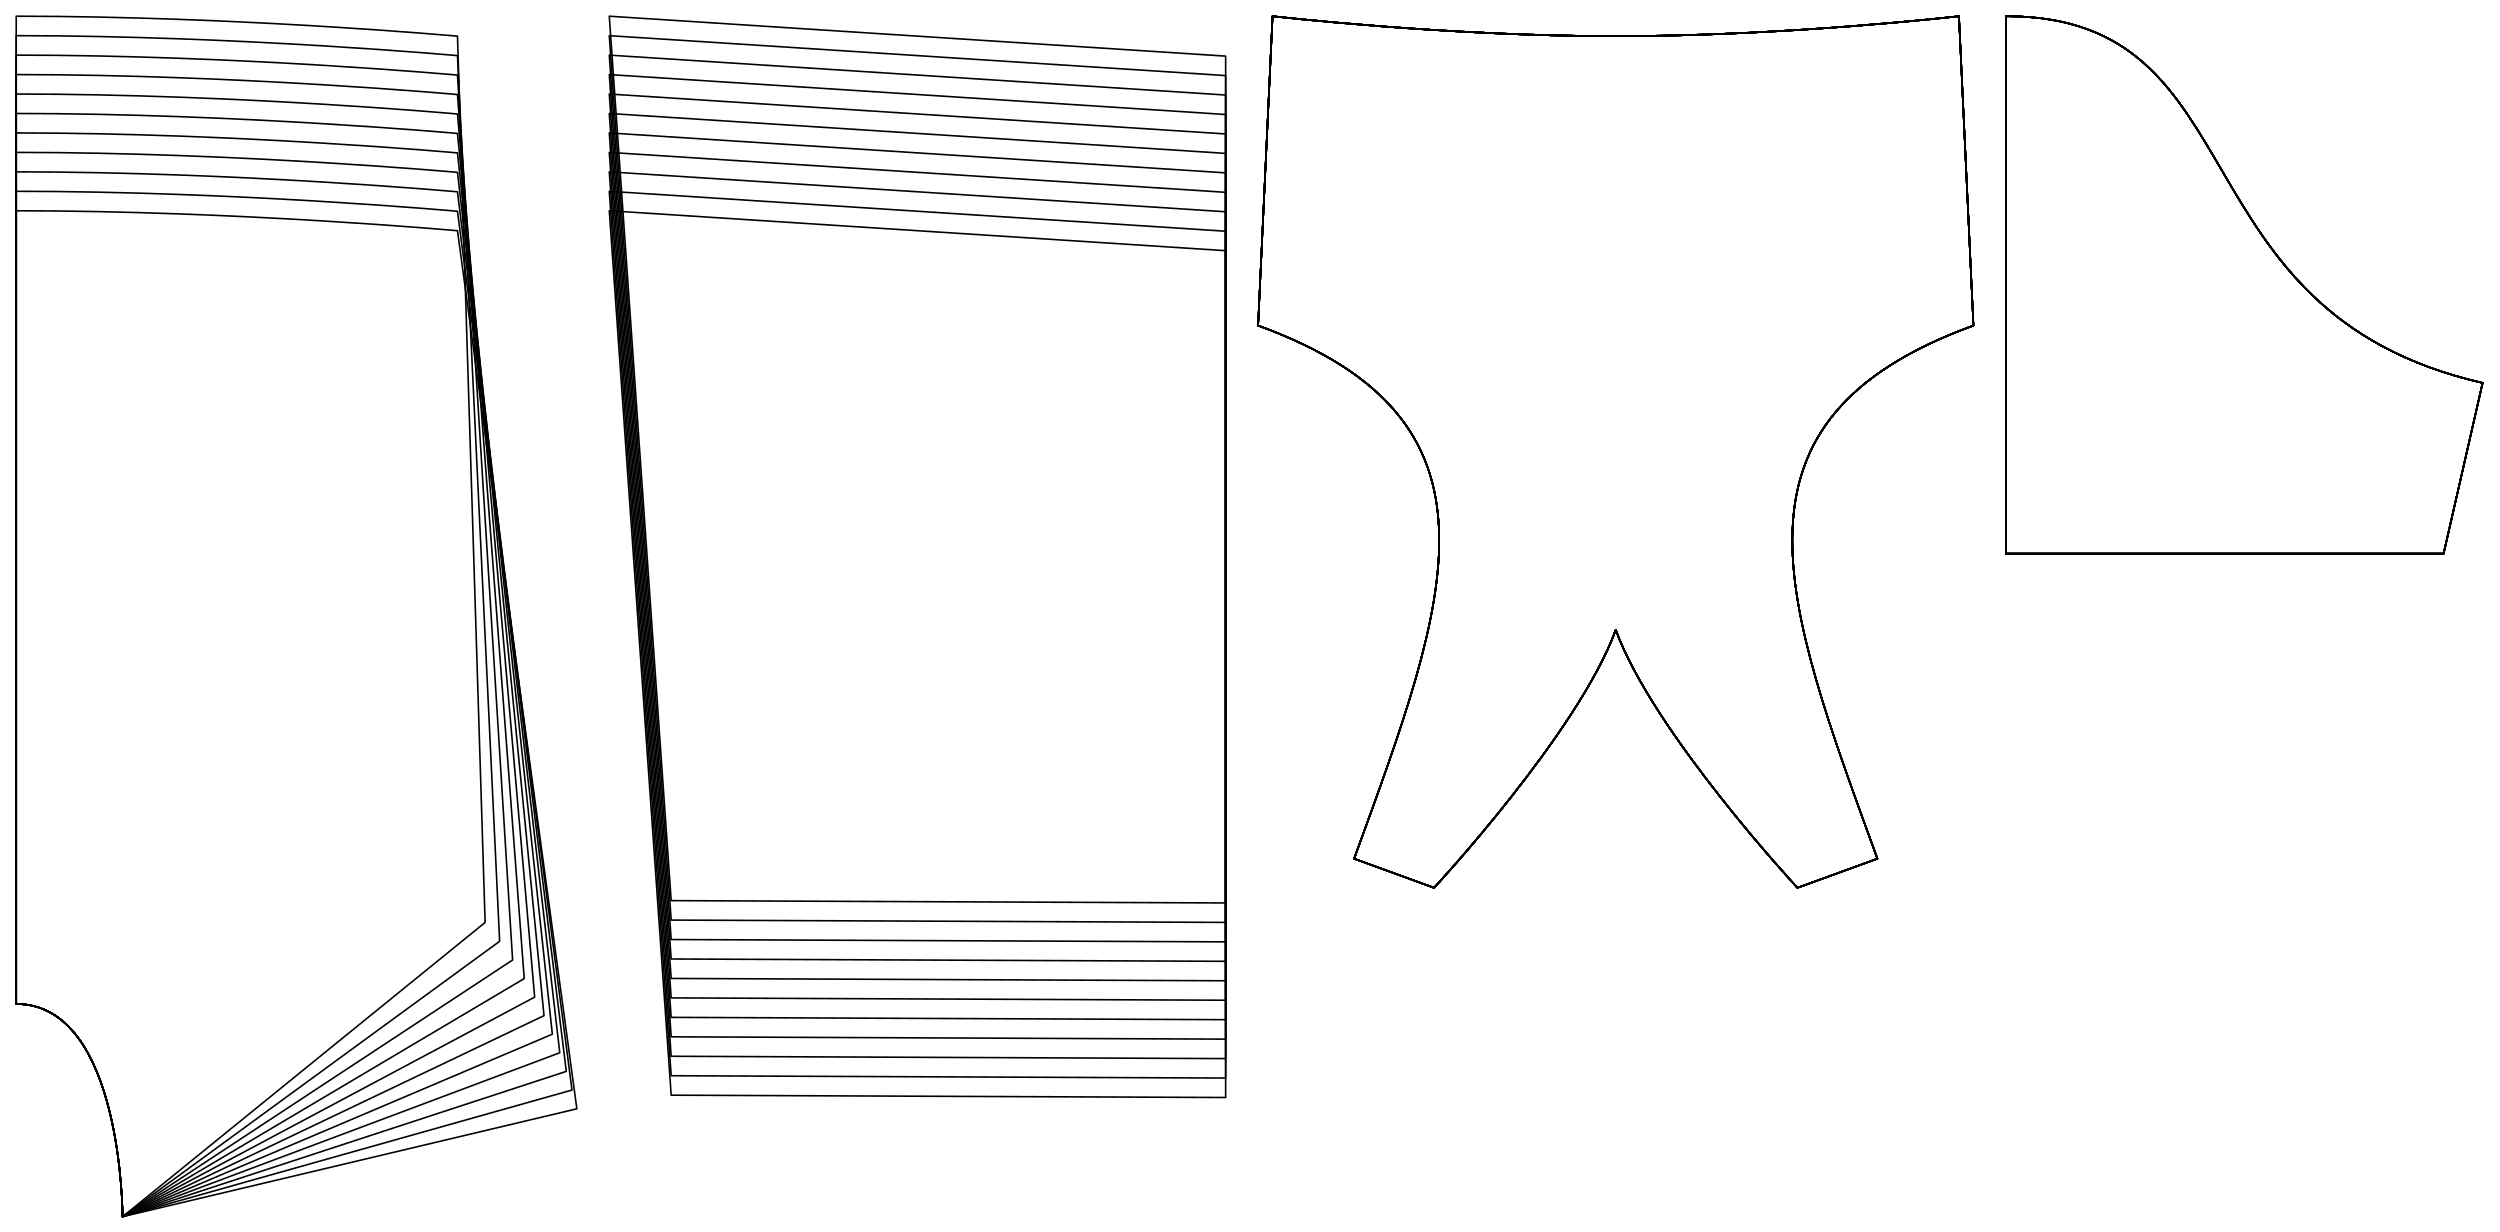 <?xml version="1.0" encoding="UTF-8" standalone="no"?>
<svg
    xmlns="http://www.w3.org/2000/svg"
    xmlns:svg="http://www.w3.org/2000/svg"
    xmlns:xlink="http://www.w3.org/1999/xlink"
    xmlns:freesewing="http://freesewing.org/namespaces/freesewing" viewBox ="0 0 771 380"
    width ="771mm"
    height ="380mm"
    freesewing:version ="1.5.0"
    freesewing:origin ="joost.core.freesewing.org" 
>

<style type="text/css">
    <![CDATA[
    path { fill: none; stroke: #000000; stroke-opacity:1; stroke-width: 0.5; stroke-miterlimit:4; stroke-dashoffset:0; stroke-linecap:round; stroke-linejoin:round; }
    path.hidden { fill: none; stroke: none; }]]>
</style>


<!-- Start of group #patternContainer -->
<g id="patternContainer" >
    
    <!-- Start of group #block -->
    <g id="block" >
    </g>
    <!-- End of group #block -->
    
    <!-- Start of group #front -->
    <g id="front"  transform=" translate(115.307 11.156)  translate(382.992 0) " >
        <path class="hidden" id="2"  d=" M  -110.307,-6.156  L  110.307,-6.156  L  110.307,262.643  L  -110.307,262.643  z " />
<path transform="translate( 0, 0 )" style="stroke: hsl(26.9, 55%, 50%);" id="18"  d=" M  -110.307,89.25  L  -105.844,-6.156  C  -105.844,-6.156  -52.922,0  0,0  C  52.922,0  105.844,-6.156  105.844,-6.156  L  110.307,89.25  C  30.169,118.418  51.52,173.53  80.688,253.668  L  56.03,262.643  C  56.03,262.643  11.522,214.747  0,183.092  C  -11.522,214.747  -56.03,262.643  -56.03,262.643  L  -80.688,253.668  C  -51.52,173.53  -30.169,118.418  -110.307,89.25  z " />
<path transform="translate( 0, 0 )" style="stroke: hsl(53.8, 55%, 50%);" id="38"  d=" M  -110.307,89.25  L  -105.844,-6.156  C  -105.844,-6.156  -52.922,0  0,0  C  52.922,0  105.844,-6.156  105.844,-6.156  L  110.307,89.25  C  30.169,118.418  51.52,173.53  80.688,253.668  L  56.03,262.643  C  56.03,262.643  11.522,214.747  0,183.092  C  -11.522,214.747  -56.03,262.643  -56.03,262.643  L  -80.688,253.668  C  -51.52,173.53  -30.169,118.418  -110.307,89.25  z " />
<path transform="translate( 0, 0 )" style="stroke: hsl(80.7, 55%, 50%);" id="58"  d=" M  -110.307,89.25  L  -105.844,-6.156  C  -105.844,-6.156  -52.922,0  0,0  C  52.922,0  105.844,-6.156  105.844,-6.156  L  110.307,89.25  C  30.169,118.418  51.52,173.53  80.688,253.668  L  56.03,262.643  C  56.03,262.643  11.522,214.747  0,183.092  C  -11.522,214.747  -56.03,262.643  -56.03,262.643  L  -80.688,253.668  C  -51.52,173.53  -30.169,118.418  -110.307,89.25  z " />
<path transform="translate( 0, 0 )" style="stroke: hsl(107.6, 55%, 50%);" id="78"  d=" M  -110.307,89.25  L  -105.844,-6.156  C  -105.844,-6.156  -52.922,0  0,0  C  52.922,0  105.844,-6.156  105.844,-6.156  L  110.307,89.25  C  30.169,118.418  51.52,173.53  80.688,253.668  L  56.03,262.643  C  56.03,262.643  11.522,214.747  0,183.092  C  -11.522,214.747  -56.03,262.643  -56.03,262.643  L  -80.688,253.668  C  -51.52,173.53  -30.169,118.418  -110.307,89.25  z " />
<path transform="translate( 0, 0 )" style="stroke: hsl(134.5, 55%, 50%);" id="98"  d=" M  -110.307,89.25  L  -105.844,-6.156  C  -105.844,-6.156  -52.922,0  0,0  C  52.922,0  105.844,-6.156  105.844,-6.156  L  110.307,89.25  C  30.169,118.418  51.52,173.53  80.688,253.668  L  56.03,262.643  C  56.03,262.643  11.522,214.747  0,183.092  C  -11.522,214.747  -56.03,262.643  -56.03,262.643  L  -80.688,253.668  C  -51.52,173.53  -30.169,118.418  -110.307,89.25  z " />
<path transform="translate( 0, 0 )" style="stroke: hsl(161.4, 55%, 50%);" id="118"  d=" M  -110.307,89.25  L  -105.844,-6.156  C  -105.844,-6.156  -52.922,0  0,0  C  52.922,0  105.844,-6.156  105.844,-6.156  L  110.307,89.25  C  30.169,118.418  51.52,173.53  80.688,253.668  L  56.03,262.643  C  56.03,262.643  11.522,214.747  0,183.092  C  -11.522,214.747  -56.03,262.643  -56.03,262.643  L  -80.688,253.668  C  -51.52,173.53  -30.169,118.418  -110.307,89.25  z " />
<path transform="translate( 0, 0 )" style="stroke: hsl(188.3, 55%, 50%);" id="138"  d=" M  -110.307,89.25  L  -105.844,-6.156  C  -105.844,-6.156  -52.922,0  0,0  C  52.922,0  105.844,-6.156  105.844,-6.156  L  110.307,89.25  C  30.169,118.418  51.52,173.53  80.688,253.668  L  56.03,262.643  C  56.03,262.643  11.522,214.747  0,183.092  C  -11.522,214.747  -56.03,262.643  -56.03,262.643  L  -80.688,253.668  C  -51.52,173.53  -30.169,118.418  -110.307,89.25  z " />
<path transform="translate( 0, 0 )" style="stroke: hsl(215.2, 55%, 50%);" id="158"  d=" M  -110.307,89.25  L  -105.844,-6.156  C  -105.844,-6.156  -52.922,0  0,0  C  52.922,0  105.844,-6.156  105.844,-6.156  L  110.307,89.25  C  30.169,118.418  51.52,173.53  80.688,253.668  L  56.03,262.643  C  56.03,262.643  11.522,214.747  0,183.092  C  -11.522,214.747  -56.03,262.643  -56.03,262.643  L  -80.688,253.668  C  -51.52,173.53  -30.169,118.418  -110.307,89.25  z " />
<path transform="translate( 0, 0 )" style="stroke: hsl(242.1, 55%, 50%);" id="178"  d=" M  -110.307,89.25  L  -105.844,-6.156  C  -105.844,-6.156  -52.922,0  0,0  C  52.922,0  105.844,-6.156  105.844,-6.156  L  110.307,89.25  C  30.169,118.418  51.52,173.53  80.688,253.668  L  56.03,262.643  C  56.03,262.643  11.522,214.747  0,183.092  C  -11.522,214.747  -56.03,262.643  -56.03,262.643  L  -80.688,253.668  C  -51.52,173.53  -30.169,118.418  -110.307,89.25  z " />
<path transform="translate( 0, 0 )" style="stroke: hsl(269, 55%, 50%);" id="198"  d=" M  -110.307,89.25  L  -105.844,-6.156  C  -105.844,-6.156  -52.922,0  0,0  C  52.922,0  105.844,-6.156  105.844,-6.156  L  110.307,89.25  C  30.169,118.418  51.52,173.53  80.688,253.668  L  56.03,262.643  C  56.03,262.643  11.522,214.747  0,183.092  C  -11.522,214.747  -56.03,262.643  -56.03,262.643  L  -80.688,253.668  C  -51.52,173.53  -30.169,118.418  -110.307,89.25  z " />
<path transform="translate( 0, 0 )" style="stroke: hsl(295.9, 55%, 50%);" id="218"  d=" M  -110.307,89.25  L  -105.844,-6.156  C  -105.844,-6.156  -52.922,0  0,0  C  52.922,0  105.844,-6.156  105.844,-6.156  L  110.307,89.25  C  30.169,118.418  51.52,173.53  80.688,253.668  L  56.03,262.643  C  56.03,262.643  11.522,214.747  0,183.092  C  -11.522,214.747  -56.03,262.643  -56.03,262.643  L  -80.688,253.668  C  -51.52,173.53  -30.169,118.418  -110.307,89.25  z " />
    </g>
    <!-- End of group #front -->
    
    <!-- Start of group #back -->
    <g id="back"  transform=" translate(5 54.625)  translate(0 0) " >
        <path class="hidden" id="3"  d=" M  0,-49.625  L  172.904,-49.625  L  172.904,320.601  L  0,320.601  z " />
<path transform="translate( 0, 0 )" style="stroke: hsl(26.9, 55%, 50%);" id="19"  d=" M  0,255  C  32.801,255  32.801,320.601  32.801,320.601  L  144.612,229.857  L  136.086,-43.469  C  136.086,-43.469  68.043,-49.625  0,-49.625  L  0,255  z " />
<path transform="translate( 0, 0 )" style="stroke: hsl(53.8, 55%, 50%);" id="39"  d=" M  0,255  C  32.801,255  32.801,320.601  32.801,320.601  L  149.087,235.668  L  136.086,-37.469  C  136.086,-37.469  68.043,-43.625  0,-43.625  L  0,255  z " />
<path transform="translate( 0, 0 )" style="stroke: hsl(80.7, 55%, 50%);" id="59"  d=" M  0,255  C  32.801,255  32.801,320.601  32.801,320.601  L  153.086,241.433  L  136.086,-31.469  C  136.086,-31.469  68.043,-37.625  0,-37.625  L  0,255  z " />
<path transform="translate( 0, 0 )" style="stroke: hsl(107.6, 55%, 50%);" id="79"  d=" M  0,255  C  32.801,255  32.801,320.601  32.801,320.601  L  156.67,247.168  L  136.086,-25.469  C  136.086,-25.469  68.043,-31.625  0,-31.625  L  0,255  z " />
<path transform="translate( 0, 0 )" style="stroke: hsl(134.5, 55%, 50%);" id="99"  d=" M  0,255  C  32.801,255  32.801,320.601  32.801,320.601  L  159.887,252.887  L  136.086,-19.469  C  136.086,-19.469  68.043,-25.625  0,-25.625  L  0,255  z " />
<path transform="translate( 0, 0 )" style="stroke: hsl(161.4, 55%, 50%);" id="119"  d=" M  0,255  C  32.801,255  32.801,320.601  32.801,320.601  L  162.77,258.6  L  136.086,-13.469  C  136.086,-13.469  68.043,-19.625  0,-19.625  L  0,255  z " />
<path transform="translate( 0, 0 )" style="stroke: hsl(188.3, 55%, 50%);" id="139"  d=" M  0,255  C  32.801,255  32.801,320.601  32.801,320.601  L  165.345,264.316  L  136.086,-7.469  C  136.086,-7.469  68.043,-13.625  0,-13.625  L  0,255  z " />
<path transform="translate( 0, 0 )" style="stroke: hsl(215.2, 55%, 50%);" id="159"  d=" M  0,255  C  32.801,255  32.801,320.601  32.801,320.601  L  167.633,270.041  L  136.086,-1.469  C  136.086,-1.469  68.043,-7.625  0,-7.625  L  0,255  z " />
<path transform="translate( 0, 0 )" style="stroke: hsl(242.1, 55%, 50%);" id="179"  d=" M  0,255  C  32.801,255  32.801,320.601  32.801,320.601  L  169.648,275.782  L  136.086,4.531  C  136.086,4.531  68.043,-1.625  0,-1.625  L  0,255  z " />
<path transform="translate( 0, 0 )" style="stroke: hsl(269, 55%, 50%);" id="199"  d=" M  0,255  C  32.801,255  32.801,320.601  32.801,320.601  L  171.403,281.543  L  136.086,10.531  C  136.086,10.531  68.043,4.375  0,4.375  L  0,255  z " />
<path transform="translate( 0, 0 )" style="stroke: hsl(295.9, 55%, 50%);" id="219"  d=" M  0,255  C  32.801,255  32.801,320.601  32.801,320.601  L  172.904,287.328  L  136.086,16.531  C  136.086,16.531  68.043,10.375  0,10.375  L  0,255  z " />
    </g>
    <!-- End of group #back -->
    
    <!-- Start of group #side -->
    <g id="side"  transform=" translate(5 48.469)  translate(182.904 0) " >
        <path class="hidden" id="4"  d=" M  0,-43.469  L  190.088,-43.469  L  190.088,290  L  0,290  z " />
<path transform="translate( 0, 0 )" style="stroke: hsl(26.9, 55%, 50%);" id="20"  d=" M  0,-43.469  L  190.088,-31.156  L  190.088,230  L  19.089,229.284  z " />
<path transform="translate( 0, 0 )" style="stroke: hsl(53.8, 55%, 50%);" id="40"  d=" M  0,-37.469  L  190.088,-25.156  L  190.088,236  L  19.089,235.284  z " />
<path transform="translate( 0, 0 )" style="stroke: hsl(80.7, 55%, 50%);" id="60"  d=" M  0,-31.469  L  190.088,-19.156  L  190.088,242  L  19.089,241.285  z " />
<path transform="translate( 0, 0 )" style="stroke: hsl(107.6, 55%, 50%);" id="80"  d=" M  0,-25.469  L  190.088,-13.156  L  190.088,248  L  19.089,247.285  z " />
<path transform="translate( 0, 0 )" style="stroke: hsl(134.5, 55%, 50%);" id="100"  d=" M  0,-19.469  L  190.088,-7.156  L  190.088,254  L  19.089,253.285  z " />
<path transform="translate( 0, 0 )" style="stroke: hsl(161.4, 55%, 50%);" id="120"  d=" M  0,-13.469  L  190.088,-1.156  L  190.088,260  L  19.089,259.284  z " />
<path transform="translate( 0, 0 )" style="stroke: hsl(188.3, 55%, 50%);" id="140"  d=" M  0,-7.469  L  190.088,4.844  L  190.088,266  L  19.089,265.285  z " />
<path transform="translate( 0, 0 )" style="stroke: hsl(215.2, 55%, 50%);" id="160"  d=" M  0,-1.469  L  190.088,10.844  L  190.088,272  L  19.089,271.284  z " />
<path transform="translate( 0, 0 )" style="stroke: hsl(242.1, 55%, 50%);" id="180"  d=" M  0,4.531  L  190.088,16.844  L  190.088,278  L  19.089,277.285  z " />
<path transform="translate( 0, 0 )" style="stroke: hsl(269, 55%, 50%);" id="200"  d=" M  0,10.531  L  190.088,22.844  L  190.088,284  L  19.089,283.285  z " />
<path transform="translate( 0, 0 )" style="stroke: hsl(295.9, 55%, 50%);" id="220"  d=" M  0,16.531  L  190.088,28.844  L  190.088,290  L  19.089,289.284  z " />
    </g>
    <!-- End of group #side -->
    
    <!-- Start of group #inset -->
    <g id="inset"  transform=" translate(5 5)  translate(613.606 0) " >
        <path class="hidden" id="5"  d=" M  0,0  L  147.029,0  L  147.029,165.75  L  0,165.75  z " />
<path transform="translate( 0, 0 )" style="stroke: hsl(26.9, 55%, 50%);" id="21"  d=" M  0,0  L  0,165.75  L  135,165.75  L  147.029,113.09  C  51.098,91.177  78.721,0  0,0  z " />
<path transform="translate( 0, 0 )" style="stroke: hsl(53.8, 55%, 50%);" id="41"  d=" M  0,0  L  0,165.75  L  135,165.75  L  147.029,113.09  C  51.098,91.177  78.721,0  0,0  z " />
<path transform="translate( 0, 0 )" style="stroke: hsl(80.7, 55%, 50%);" id="61"  d=" M  0,0  L  0,165.75  L  135,165.75  L  147.029,113.09  C  51.098,91.177  78.721,0  0,0  z " />
<path transform="translate( 0, 0 )" style="stroke: hsl(107.6, 55%, 50%);" id="81"  d=" M  0,0  L  0,165.75  L  135,165.75  L  147.029,113.09  C  51.098,91.177  78.721,0  0,0  z " />
<path transform="translate( 0, 0 )" style="stroke: hsl(134.5, 55%, 50%);" id="101"  d=" M  0,0  L  0,165.75  L  135,165.75  L  147.029,113.09  C  51.098,91.177  78.721,0  0,0  z " />
<path transform="translate( 0, 0 )" style="stroke: hsl(161.4, 55%, 50%);" id="121"  d=" M  0,0  L  0,165.75  L  135,165.75  L  147.029,113.09  C  51.098,91.177  78.721,0  0,0  z " />
<path transform="translate( 0, 0 )" style="stroke: hsl(188.3, 55%, 50%);" id="141"  d=" M  0,0  L  0,165.75  L  135,165.75  L  147.029,113.09  C  51.098,91.177  78.721,0  0,0  z " />
<path transform="translate( 0, 0 )" style="stroke: hsl(215.2, 55%, 50%);" id="161"  d=" M  0,0  L  0,165.75  L  135,165.75  L  147.029,113.09  C  51.098,91.177  78.721,0  0,0  z " />
<path transform="translate( 0, 0 )" style="stroke: hsl(242.1, 55%, 50%);" id="181"  d=" M  0,0  L  0,165.75  L  135,165.75  L  147.029,113.09  C  51.098,91.177  78.721,0  0,0  z " />
<path transform="translate( 0, 0 )" style="stroke: hsl(269, 55%, 50%);" id="201"  d=" M  0,0  L  0,165.75  L  135,165.75  L  147.029,113.09  C  51.098,91.177  78.721,0  0,0  z " />
<path transform="translate( 0, 0 )" style="stroke: hsl(295.9, 55%, 50%);" id="221"  d=" M  0,0  L  0,165.75  L  135,165.75  L  147.029,113.09  C  51.098,91.177  78.721,0  0,0  z " />
    </g>
    <!-- End of group #inset -->
    
    <!-- Start of group #sampler-front -->
    <g id="sampler-front" >
    </g>
    <!-- End of group #sampler-front -->
    
    <!-- Start of group #sampler-back -->
    <g id="sampler-back" >
    </g>
    <!-- End of group #sampler-back -->
    
    <!-- Start of group #sampler-side -->
    <g id="sampler-side" >
    </g>
    <!-- End of group #sampler-side -->
    
    <!-- Start of group #sampler-inset -->
    <g id="sampler-inset" >
    </g>
    <!-- End of group #sampler-inset -->
</g>
<!-- End of group #patternContainer -->

</svg>

